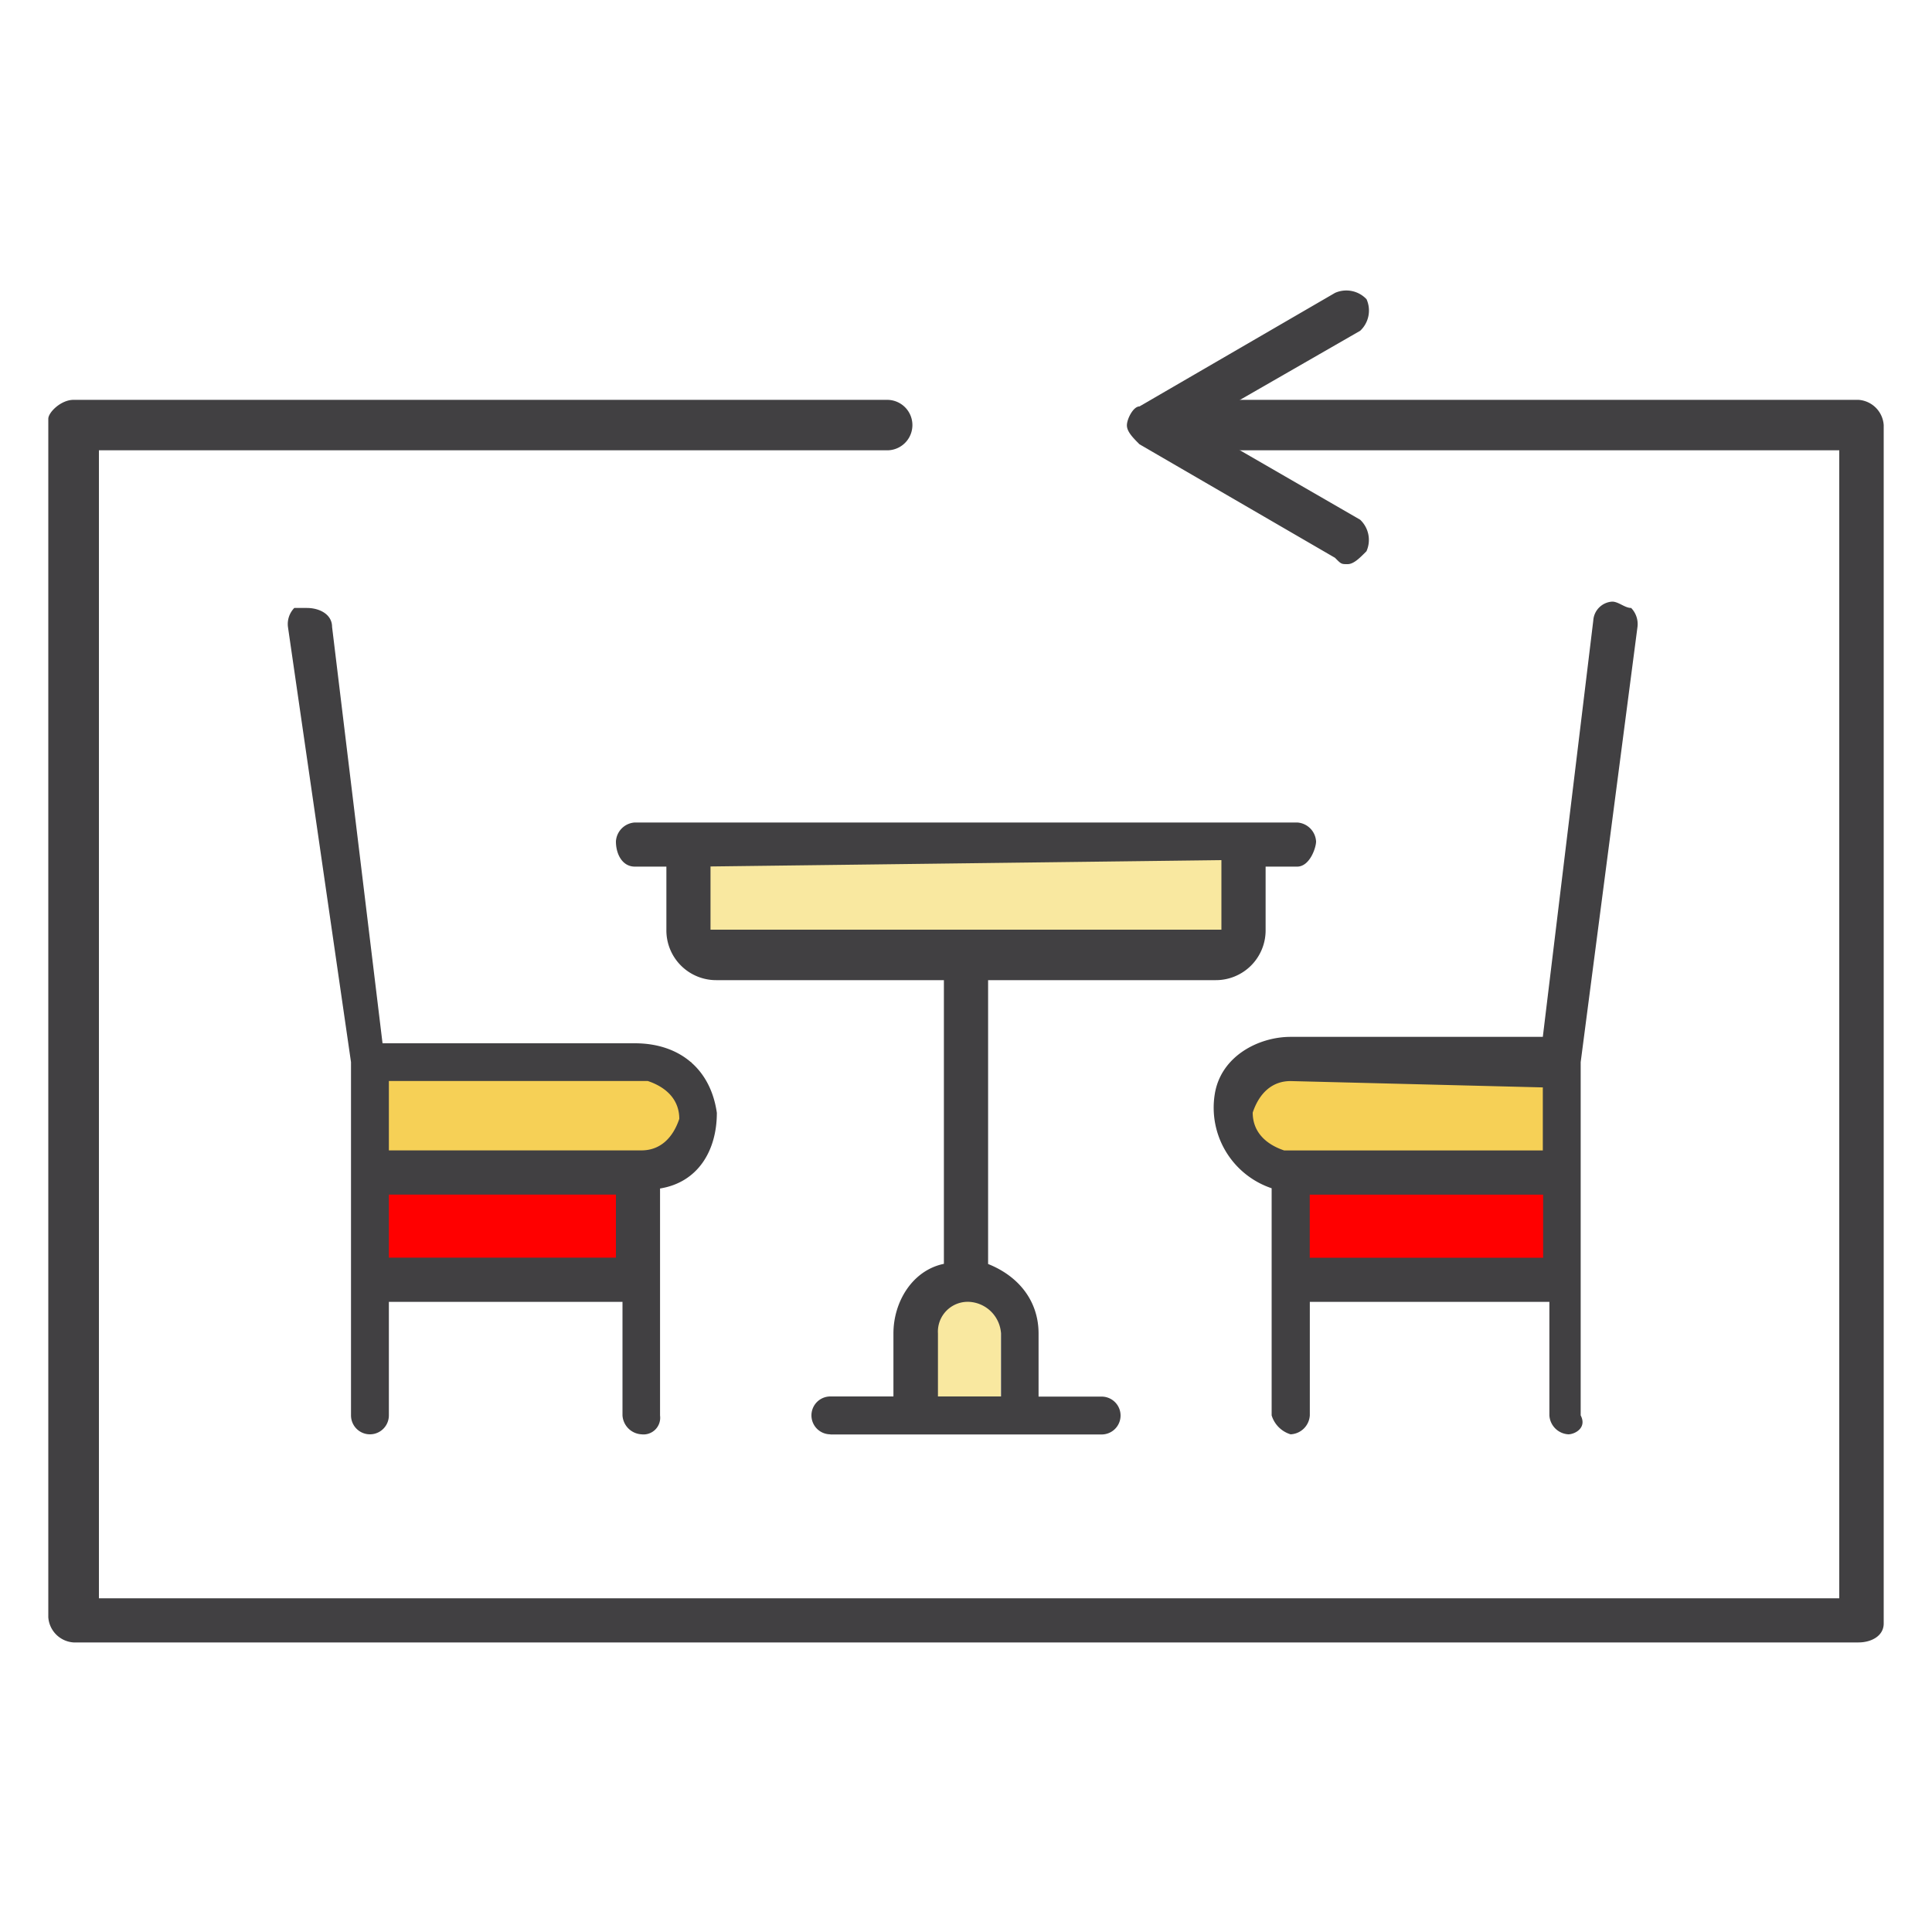 <svg id="Layer_1" data-name="Layer 1" xmlns="http://www.w3.org/2000/svg" viewBox="0 0 250 250"><defs><style>.cls-1{fill:red;}.cls-2{fill:#f6d056;}.cls-3{fill:#f9e8a0;}.cls-4{fill:#414042;}</style></defs><title>Total Dine</title><rect class="cls-1" x="48.69" y="152.95" width="34.28" height="12.24"/><rect class="cls-1" x="167.03" y="152.13" width="34.28" height="12.24"/><rect class="cls-2" x="48.69" y="137.44" width="40.81" height="12.24"/><rect class="cls-2" x="160.5" y="138.26" width="40.81" height="12.24"/><rect class="cls-3" x="89.5" y="108.87" width="71.01" height="13.06"/><rect class="cls-3" x="118.88" y="166.82" width="10.61" height="15.51"/><path class="cls-4" d="M107.45,185.6a2.45,2.45,0,1,1,0-4.9h8.16v-8.16c0-4.08,2.45-8.16,6.53-9h0V126.83H92.76a6.44,6.44,0,0,1-6.53-6.53h0v-8.16H82.15c-1.63,0-2.45-1.63-2.45-3.26a2.61,2.61,0,0,1,2.45-2.45h85.7a2.61,2.61,0,0,1,2.45,2.45c0,.82-.82,3.26-2.45,3.26h-4.08v8.16a6.44,6.44,0,0,1-6.53,6.53H127.86v36.73h0c4.08,1.63,6.53,4.9,6.53,9v8.16h8.16a2.45,2.45,0,1,1,0,4.9h-35.1Zm18-17.14a3.86,3.86,0,0,0-4.08,4.08v8.16h8.16v-8.16a4.37,4.37,0,0,0-4.08-4.08ZM91.94,112.14v8.16h66.11v-9l-66.11.82Z"/><path class="cls-4" d="M83,185.6a2.61,2.61,0,0,1-2.45-2.45h0V168.46H50.32v14.69a2.45,2.45,0,0,1-4.9,0V137.44L37.26,81.12a3,3,0,0,1,.82-2.45h1.63c1.63,0,3.26.82,3.26,2.45L49.5,135H82.15c5.71,0,9.79,3.26,10.61,9,0,4.9-2.45,9-7.35,9.79h0v29.38A2.16,2.16,0,0,1,83,185.6ZM50.32,162.74H79.7v-8.16H50.32Zm0-13.88H83c2.45,0,4.08-1.63,4.9-4.08,0-2.45-1.63-4.08-4.08-4.9H50.32ZM202.94,185.6a2.61,2.61,0,0,1-2.45-2.45h0V168.46h-31v14.69A2.61,2.61,0,0,1,167,185.6a3.68,3.68,0,0,1-2.45-2.45V153.76h0a11,11,0,0,1-7.35-12.24c.82-4.9,5.71-7.35,9.79-7.35h32.65l6.53-53.87a2.61,2.61,0,0,1,2.45-2.45c.82,0,1.63.82,2.45.82a3,3,0,0,1,.82,2.45l-7.35,56.32v45.71C205.39,184.78,203.76,185.6,202.94,185.6Zm-33.46-22.85h30.2v-8.16h-30.2ZM167,139.89c-2.45,0-4.08,1.63-4.9,4.08,0,2.45,1.63,4.08,4.08,4.9h33.46v-8.16Z"/><path class="cls-4" d="M240.49,212.53H9.51a3.51,3.51,0,0,1-3.26-3.26V54.19c0-.82,1.63-2.45,3.26-2.45H114.8a3.26,3.26,0,0,1,0,6.53h-102V206.82H238V58.27H154.79a3.26,3.26,0,0,1,0-6.53h85.7A3.51,3.51,0,0,1,243.75,55V210.08C243.75,211.71,242.12,212.53,240.49,212.53Z"/><path class="cls-4" d="M174.38,73c-.82,0-.82,0-1.63-.82l-25.3-14.69c-.82-.82-1.63-1.63-1.63-2.45s.82-2.45,1.63-2.45l25.3-14.69a3.59,3.59,0,0,1,4.08.82,3.59,3.59,0,0,1-.82,4.08L154.79,55,176,67.25a3.59,3.59,0,0,1,.82,4.08C176,72.15,175.19,73,174.38,73Z"/></svg>